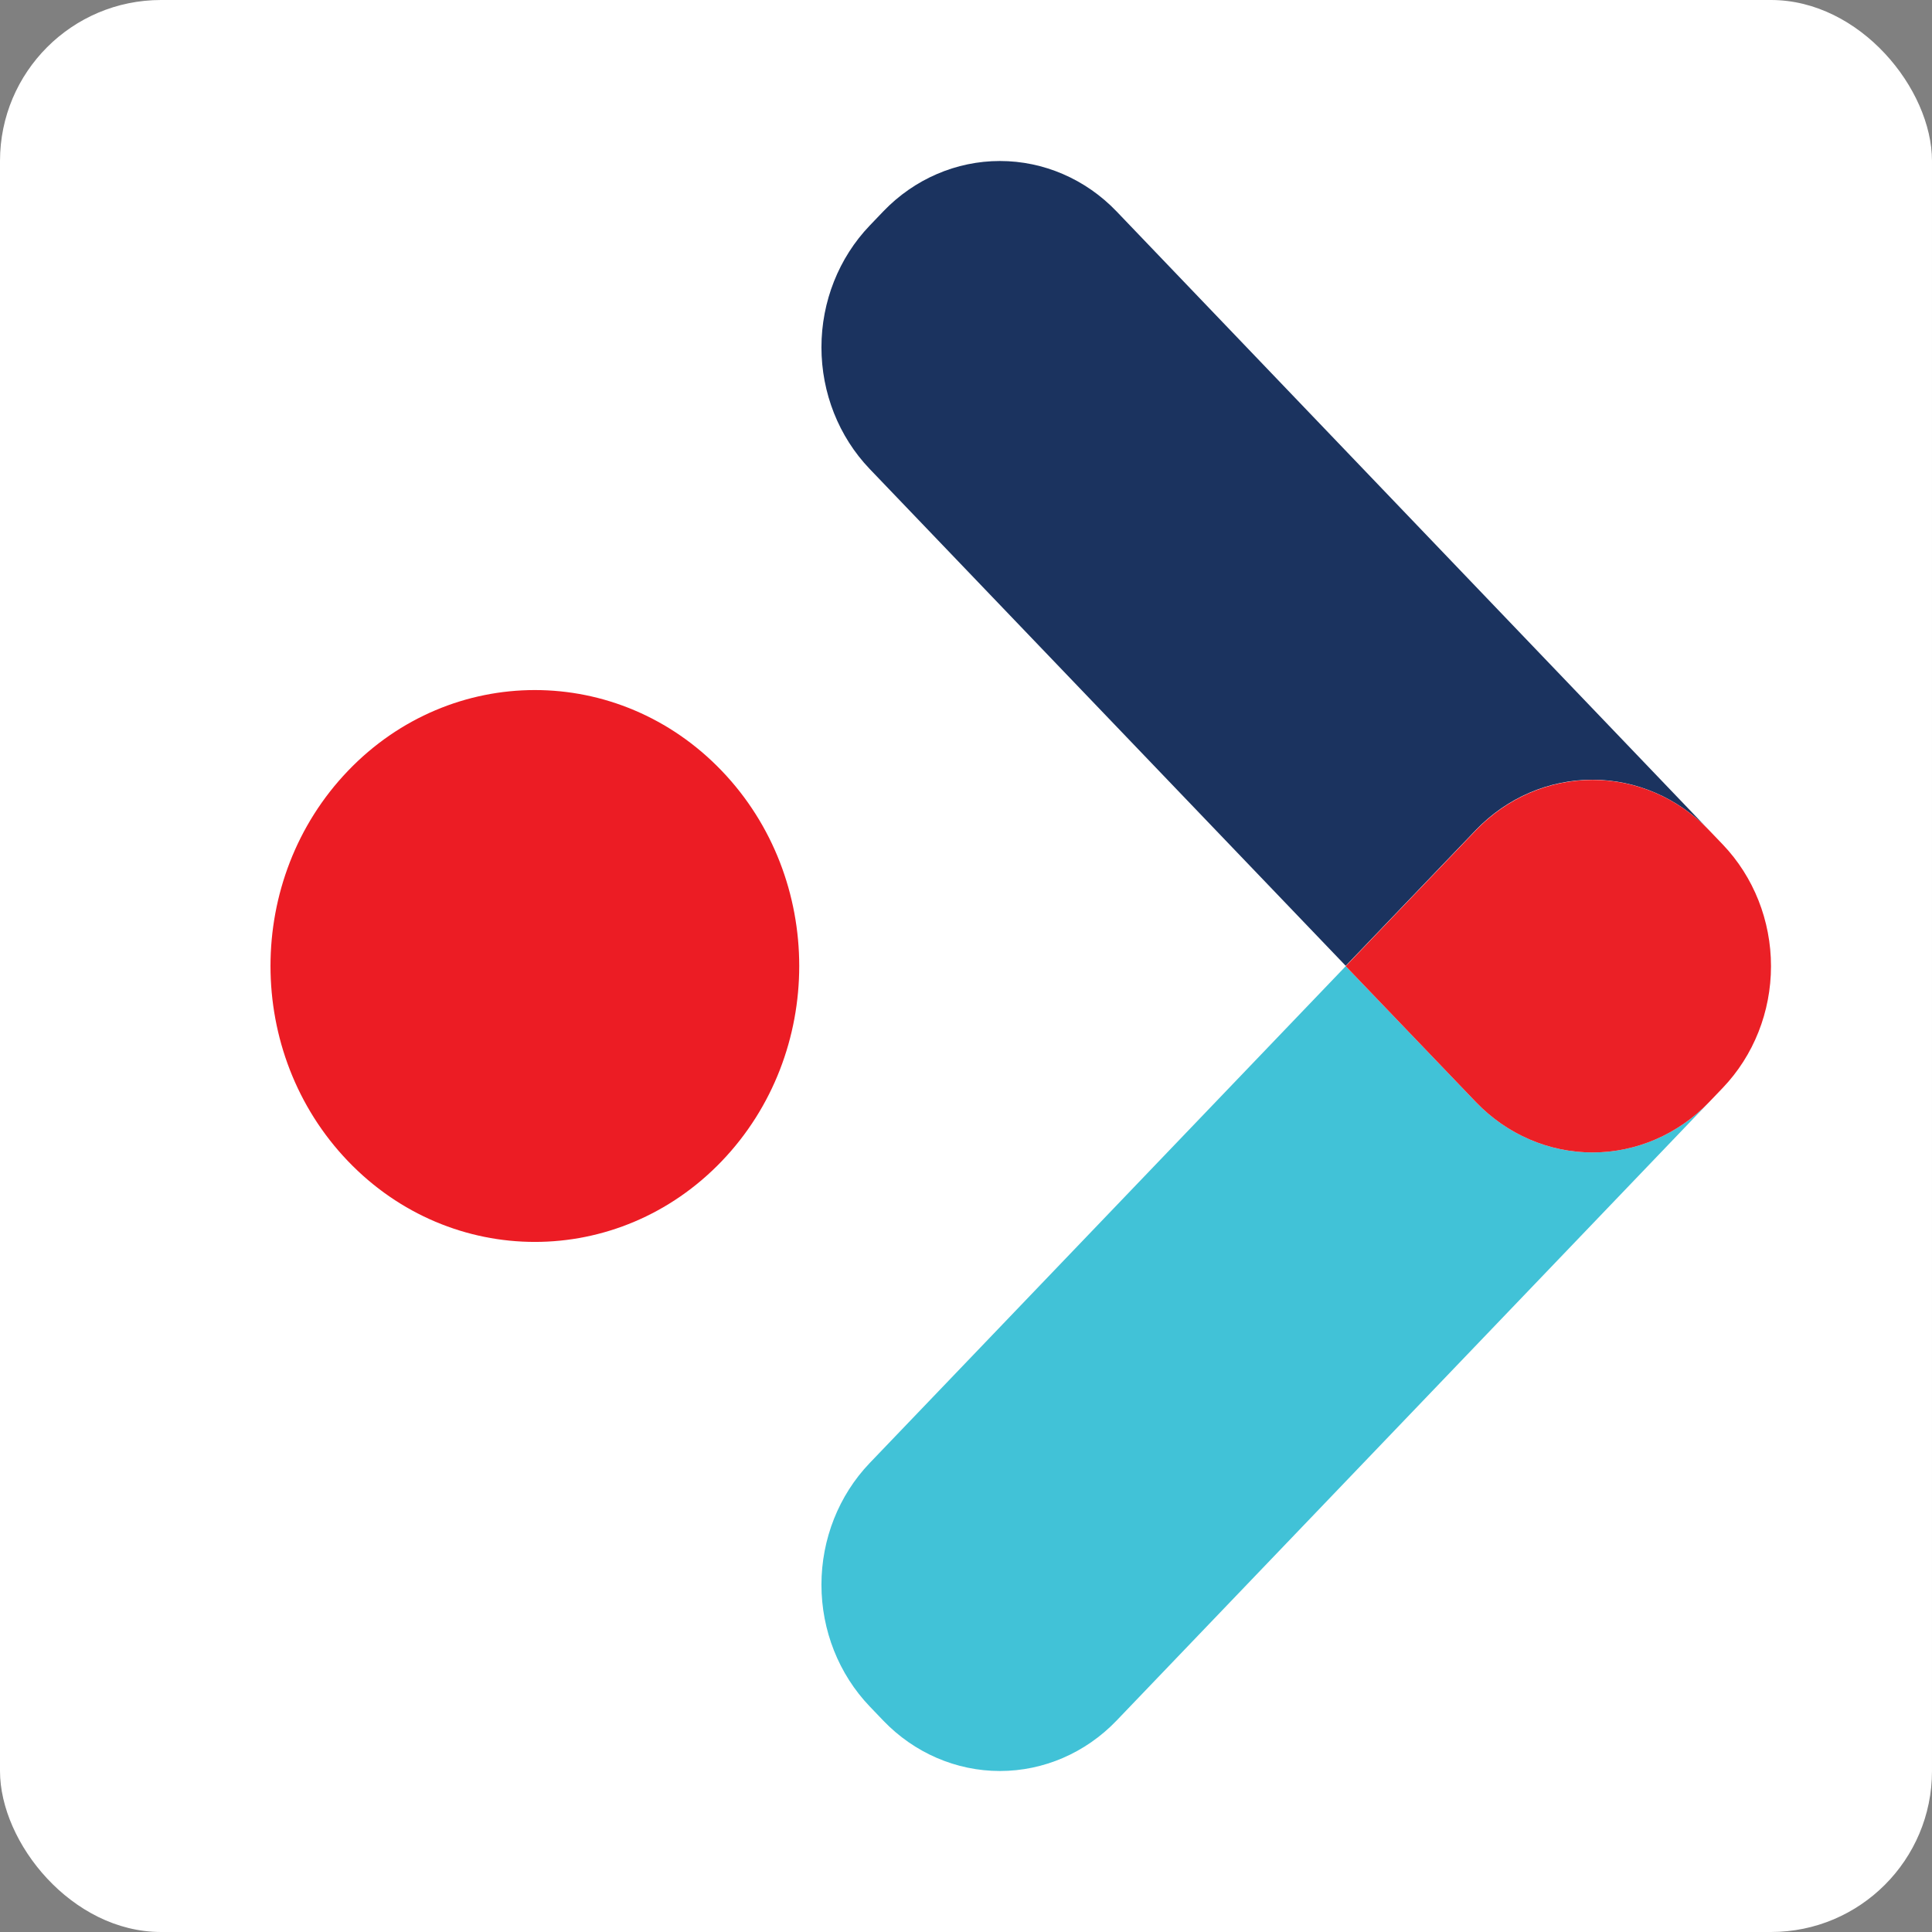 <svg width="180" height="180" viewBox="0 0 180 180" fill="none" xmlns="http://www.w3.org/2000/svg">
<rect x="0" y="0" width="180" height="180" fill="#808080" stroke="none"/>
<rect width="180" height="180" rx="15" fill="white"/>
<path d="M67.249 108.177C76.867 98.137 76.867 81.86 67.249 71.821C57.63 61.781 42.035 61.781 32.416 71.821C22.797 81.86 22.797 98.137 32.416 108.177C42.035 118.216 57.63 118.216 67.249 108.177Z" fill="#EC1C24"/>
<path d="M159.232 77.351L104.019 19.688C101.137 16.686 97.231 15 93.159 15C89.087 15 85.182 16.686 82.3 19.688L81.024 21.02C78.148 24.028 76.532 28.104 76.532 32.354C76.532 36.604 78.148 40.681 81.024 43.689L125.378 89.983L137.513 77.317C140.4 74.319 144.308 72.639 148.38 72.646C152.451 72.652 156.355 74.344 159.232 77.351Z" fill="#1B335F"/>
<path d="M137.513 102.683L125.378 90.017L81.024 136.311C78.148 139.319 76.532 143.396 76.532 147.646C76.532 151.896 78.148 155.972 81.024 158.98L82.3 160.312C85.182 163.314 89.087 165 93.159 165C97.231 165 101.137 163.314 104.019 160.312L159.232 102.683C156.35 105.685 152.445 107.371 148.373 107.371C144.301 107.371 140.396 105.685 137.513 102.683Z" fill="#41C2D7"/>
<path d="M160.508 78.682L159.232 77.351C156.35 74.349 152.445 72.663 148.373 72.663C144.301 72.663 140.395 74.349 137.513 77.351L125.378 90.017L137.513 102.683C140.395 105.685 144.301 107.371 148.373 107.371C152.445 107.371 156.35 105.685 159.232 102.683L160.508 101.351C163.384 98.343 165 94.267 165 90.017C165 85.767 163.384 81.691 160.508 78.682Z" fill="#EB2026"/>
</svg>

